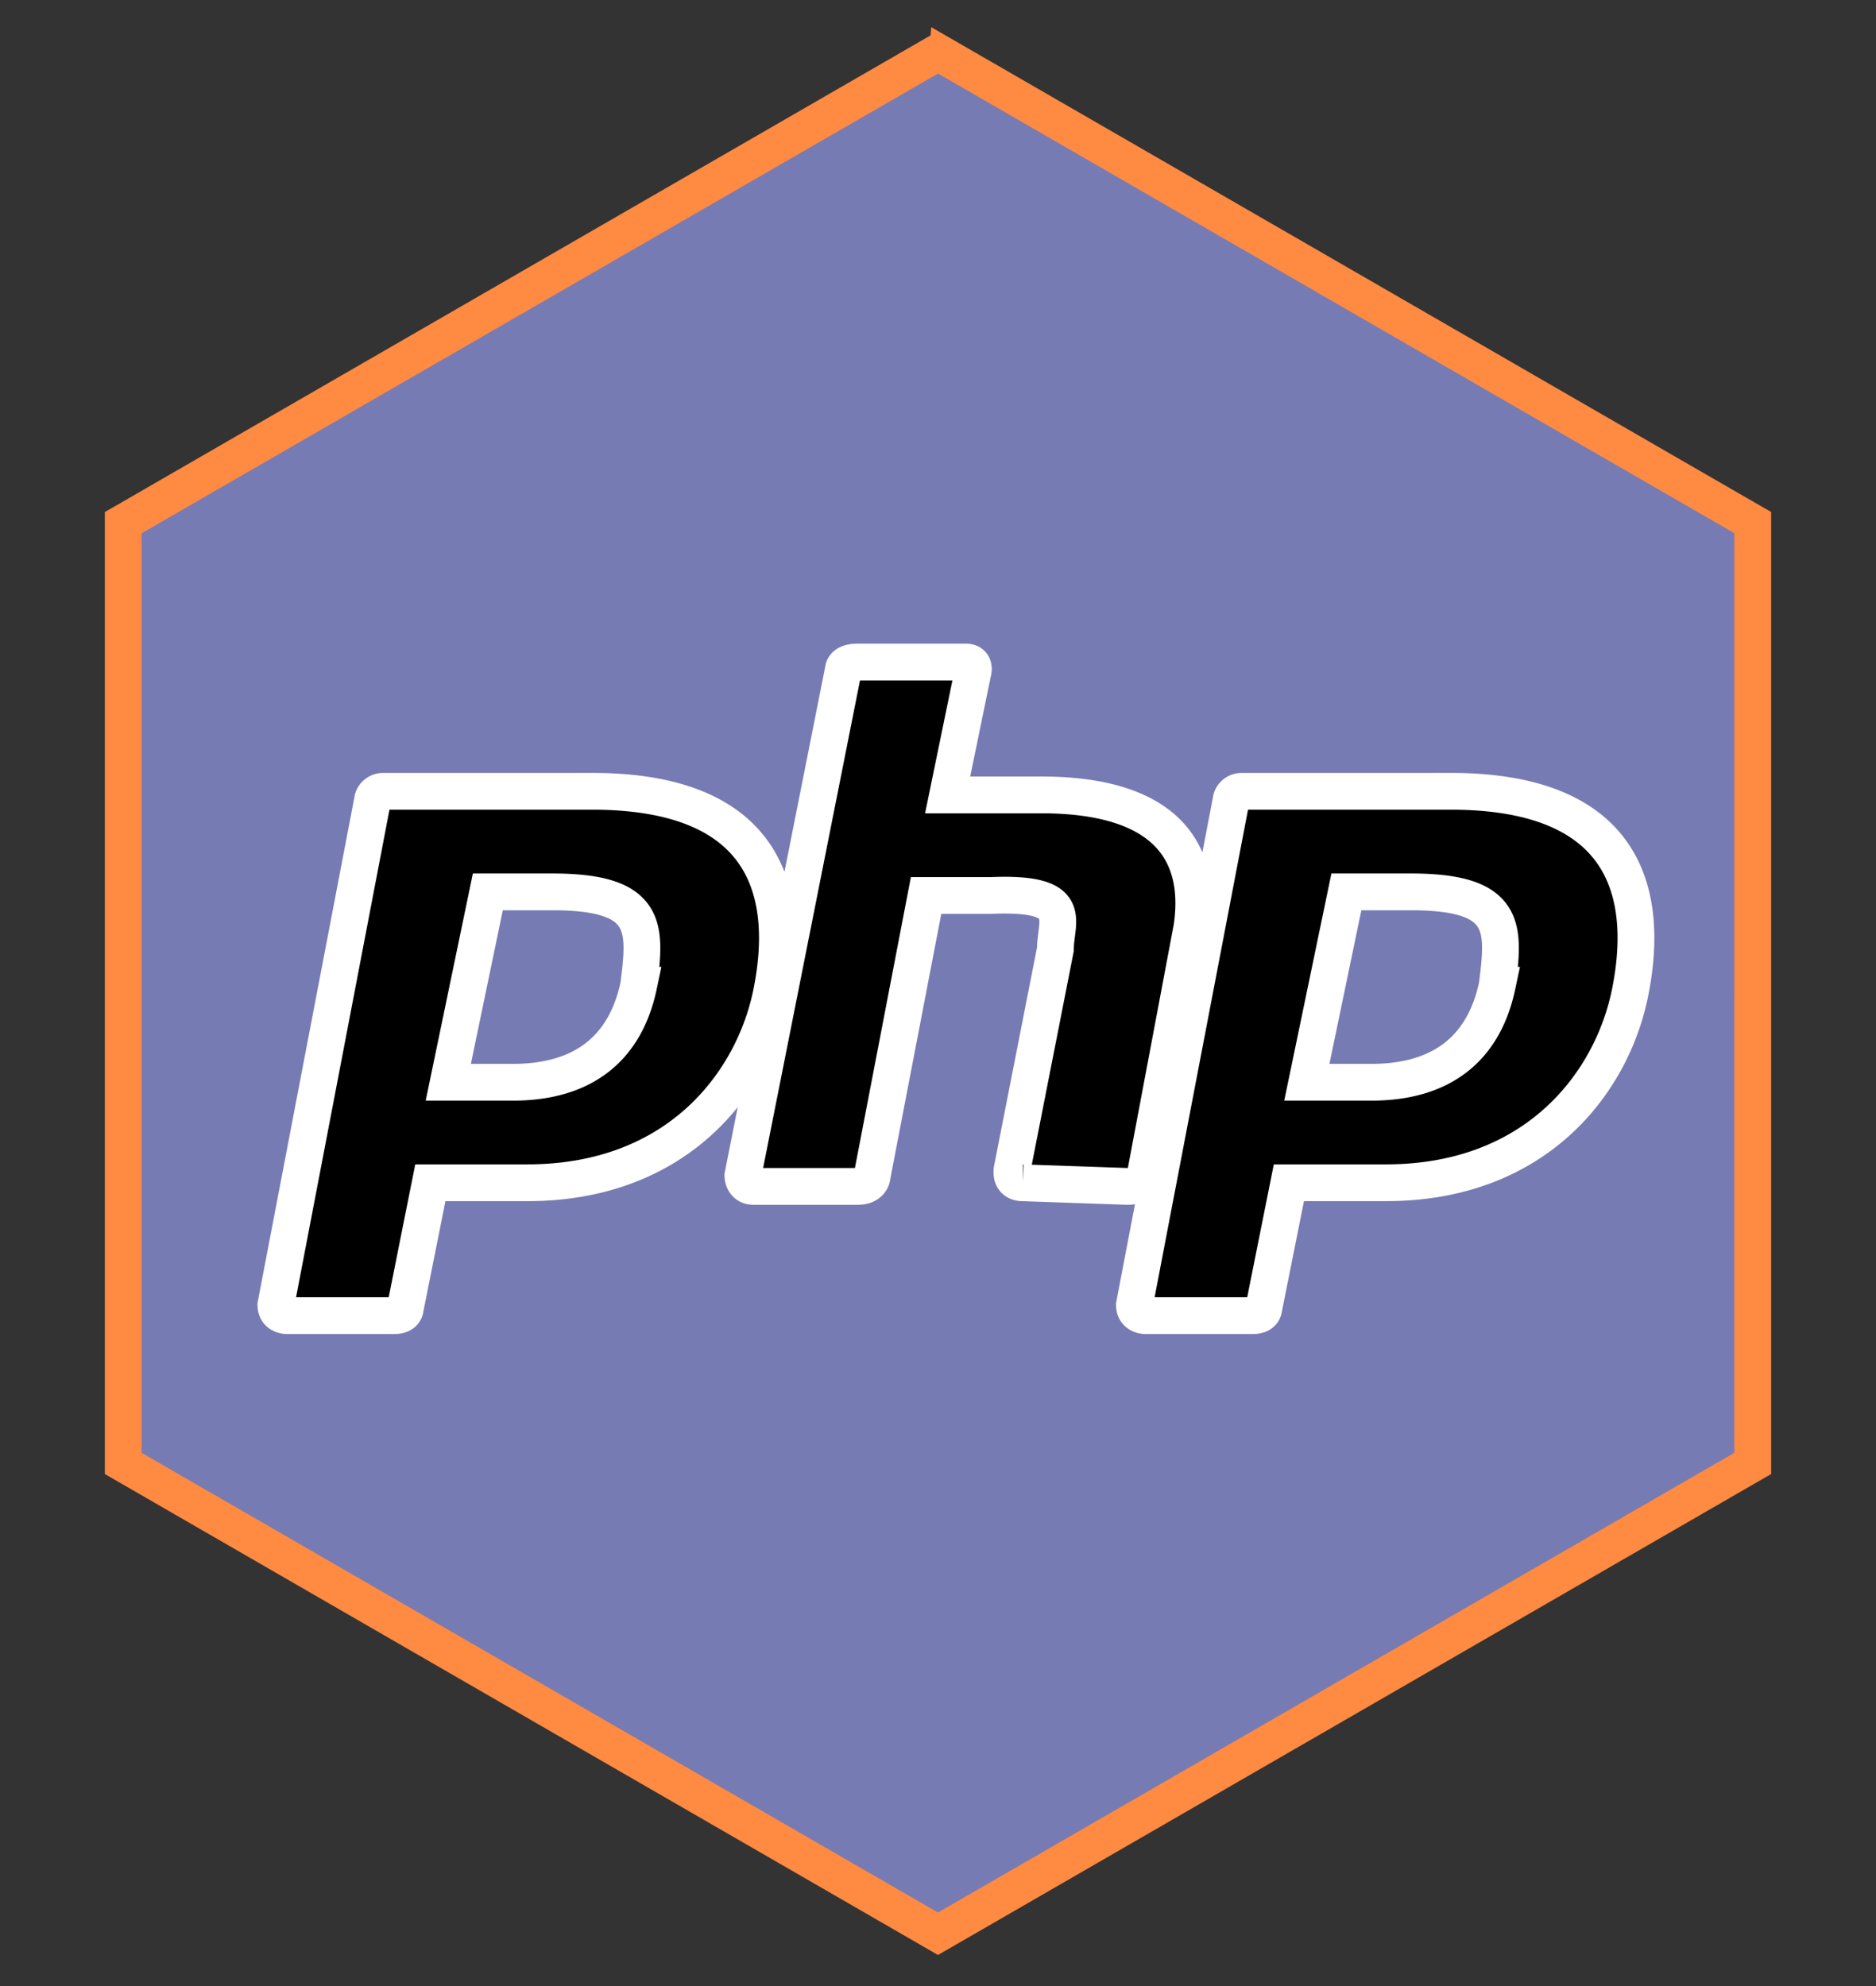 <svg xmlns="http://www.w3.org/2000/svg" width="51" height="54" fill="none"><rect width="100%" height="100%" fill="#333333" stroke="none"/><path fill="#777BB3" stroke="#FF8A42" d="m25.75 1.567-.25-.144-.25.144-21.65 12.5-.25.144V39.79l.25.144 21.65 12.5.25.144.25-.144 21.65-12.5.25-.144V14.21l-.25-.144-21.65-12.5Z"/><path fill="#000" stroke="#fff" d="M16.094 21.516H10.43a.293.293 0 0 0-.293.195L7.5 35.48c0 .292.293.292.293.292h2.93c.293 0 .293-.195.293-.195l.683-3.418h2.637c4.101 0 6.152-2.734 6.64-5.176.489-2.441.098-5.468-4.882-5.468Zm1.27 5.273c-.391 1.855-1.66 2.637-3.419 2.637h-1.758l1.075-5.176h1.758c2.636 0 2.539.977 2.343 2.539ZM27.813 32.16c-.391 0-.293-.39-.293-.39l1.171-5.957c0-.782.586-1.563-1.757-1.465h-1.758l-1.465 7.617s0 .293-.39.293h-2.833c-.293 0-.293-.293-.293-.293l2.735-13.77s0-.195.39-.195h2.93c.293 0 .195.293.195.293l-.683 3.32H28.3c3.515 0 4.394 1.66 4.101 3.614l-1.27 6.738s0 .293-.488.293l-2.831-.098ZM39.434 21.516H33.77a.293.293 0 0 0-.293.195L30.84 35.48c0 .292.293.292.293.292h2.93c.292 0 .292-.195.292-.195l.684-3.418h2.637c4.101 0 6.152-2.734 6.64-5.176.489-2.441.098-5.468-4.882-5.468Zm1.27 5.273c-.392 1.855-1.661 2.637-3.419 2.637h-1.758l1.075-5.176h1.757c2.637 0 2.54.977 2.344 2.539Z"/></svg>